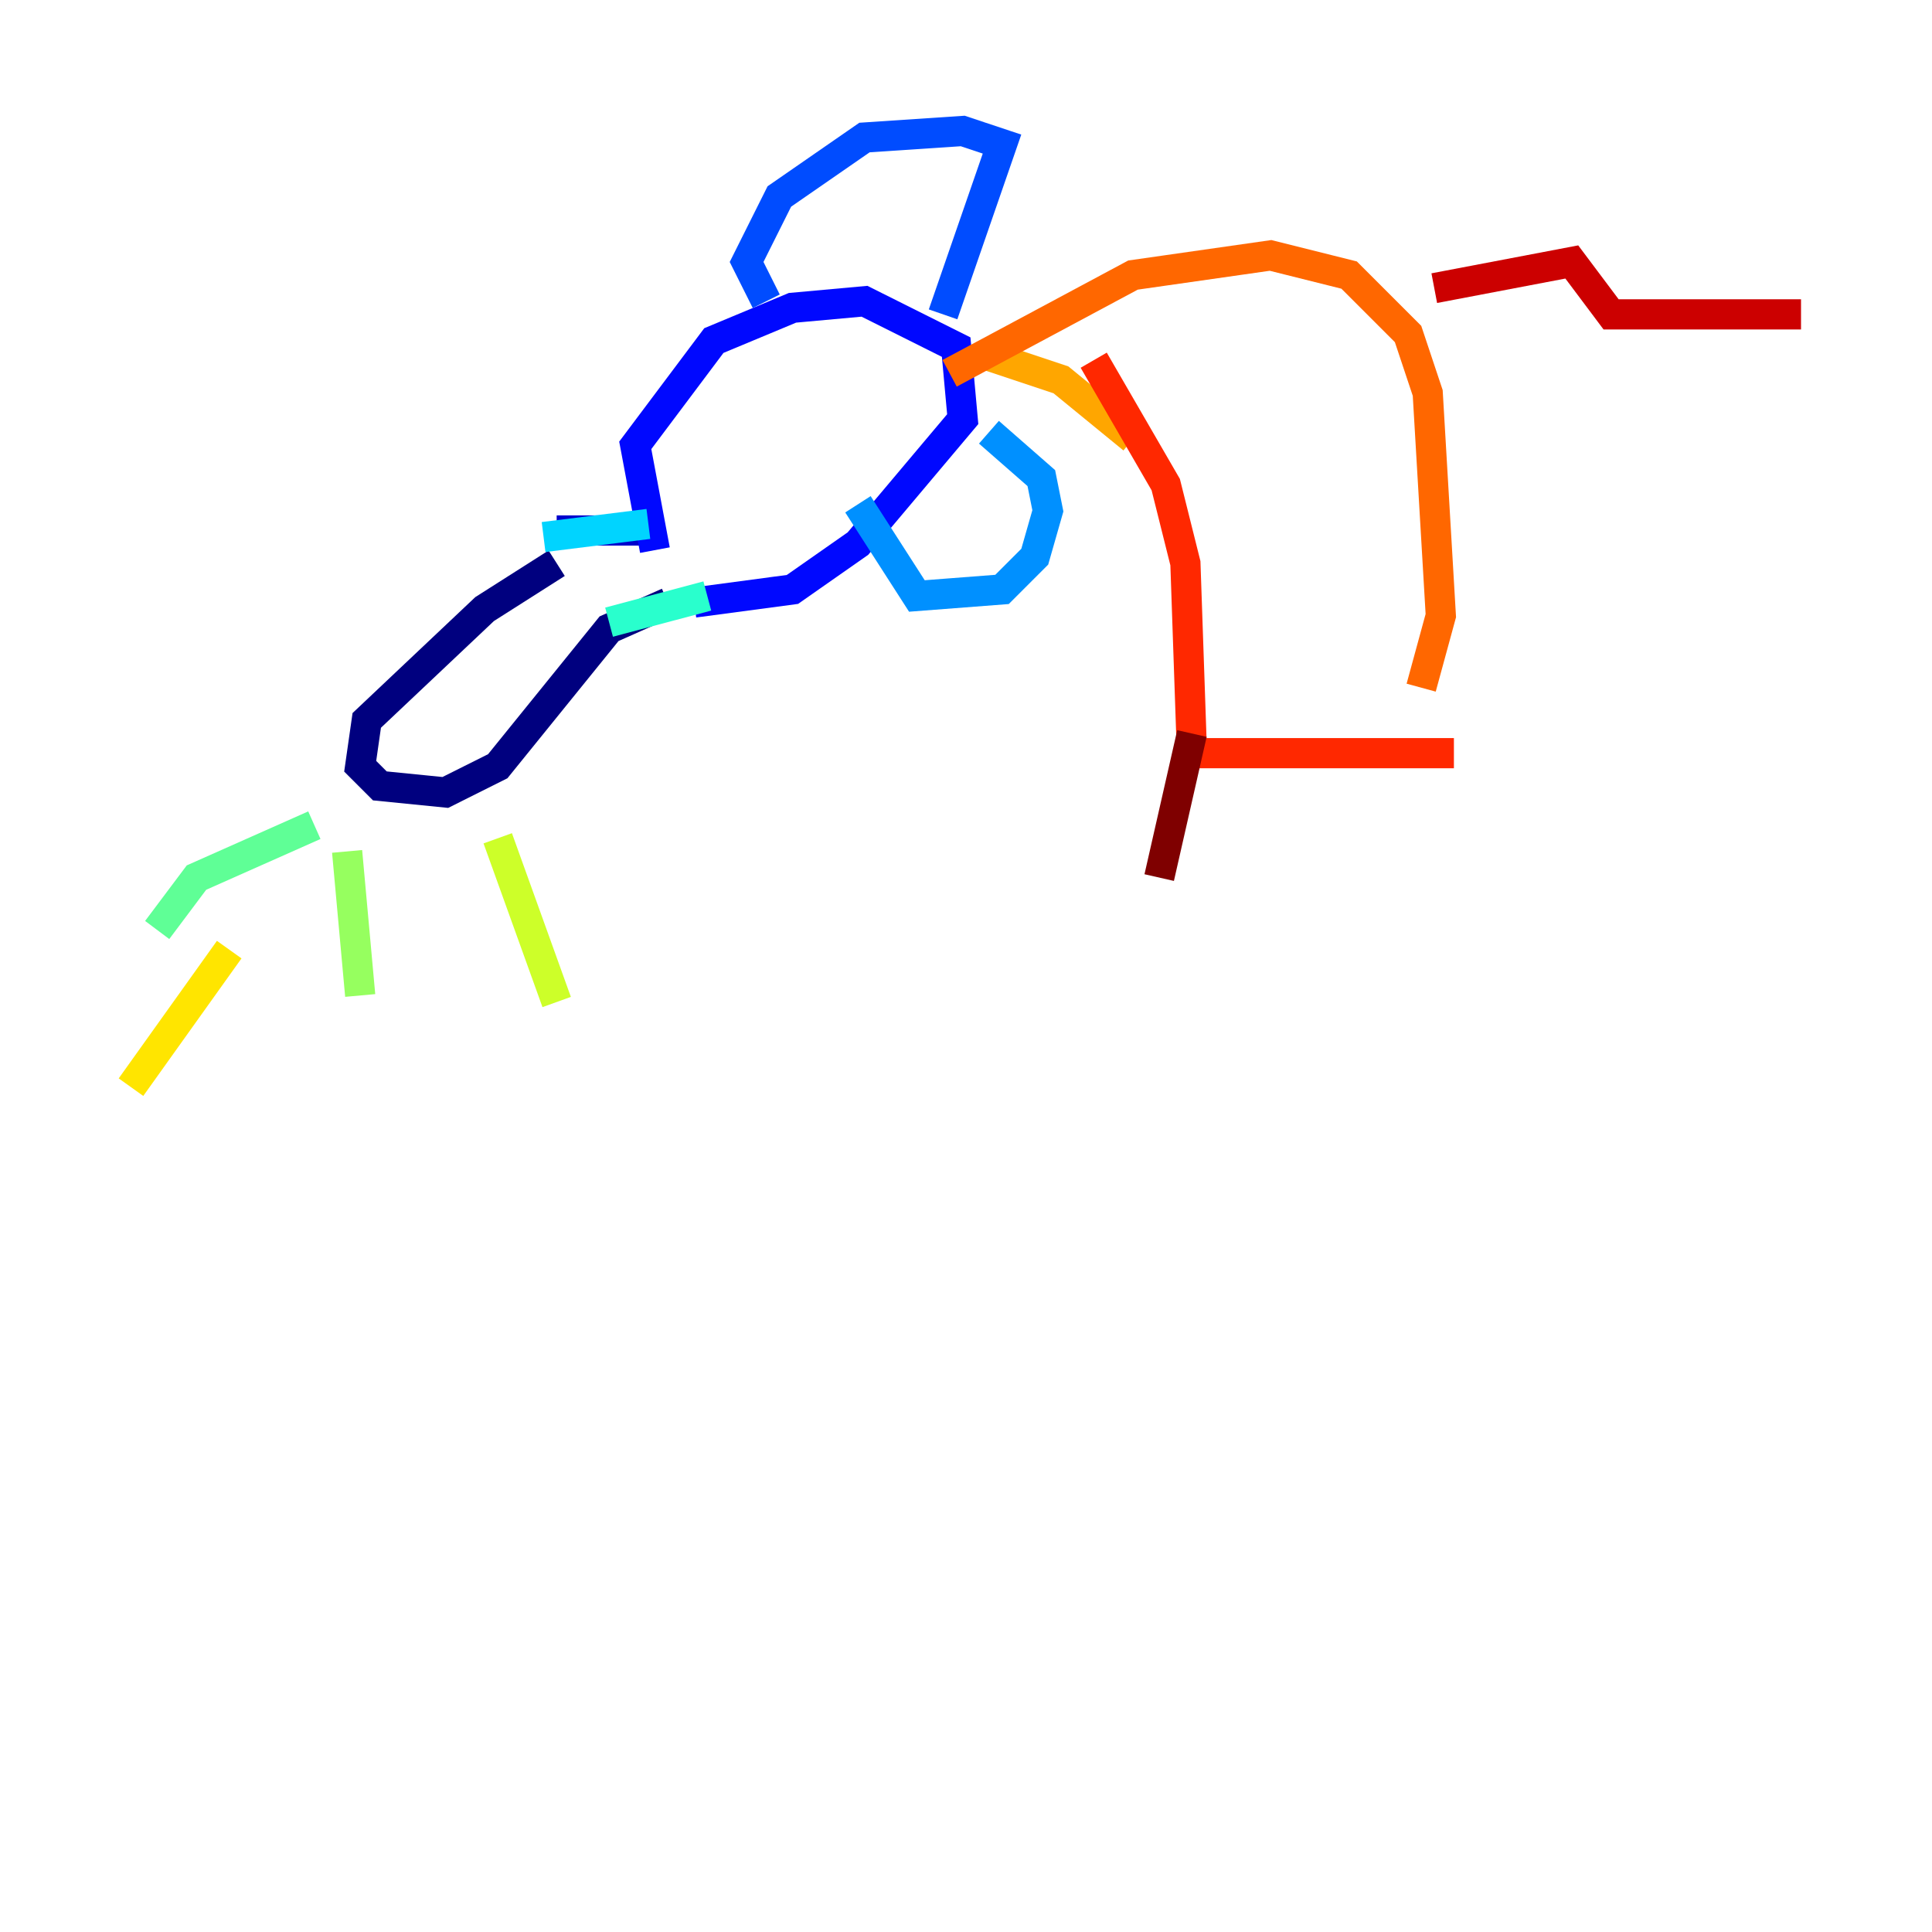 <?xml version="1.0" encoding="utf-8" ?>
<svg baseProfile="tiny" height="128" version="1.2" viewBox="0,0,128,128" width="128" xmlns="http://www.w3.org/2000/svg" xmlns:ev="http://www.w3.org/2001/xml-events" xmlns:xlink="http://www.w3.org/1999/xlink"><defs /><polyline fill="none" points="36.881,37.315 32.108,40.352 24.298,47.729 23.864,50.766 25.166,52.068 29.505,52.502 32.976,50.766 40.352,41.654 44.258,39.919" stroke="#00007f" stroke-width="2" /><polyline fill="none" points="36.881,35.146 42.522,35.146" stroke="#0000cc" stroke-width="2" /><polyline fill="none" points="43.39,36.447 42.088,29.505 47.295,22.563 52.502,20.393 57.275,19.959 63.349,22.997 63.783,27.77 56.841,36.014 52.502,39.051 45.993,39.919" stroke="#0008ff" stroke-width="2" /><polyline fill="none" points="50.766,19.959 49.464,17.356 51.634,13.017 57.275,9.112 63.783,8.678 66.386,9.546 62.481,20.827" stroke="#004cff" stroke-width="2" /><polyline fill="none" points="56.841,33.41 60.746,39.485 66.386,39.051 68.556,36.881 69.424,33.844 68.99,31.675 65.519,28.637" stroke="#0090ff" stroke-width="2" /><polyline fill="none" points="36.014,35.58 42.956,34.712" stroke="#00d4ff" stroke-width="2" /><polyline fill="none" points="40.352,41.22 46.861,39.485" stroke="#29ffcd" stroke-width="2" /><polyline fill="none" points="20.827,54.671 13.017,58.142 10.414,61.614" stroke="#5fff96" stroke-width="2" /><polyline fill="none" points="22.997,56.407 23.864,65.953" stroke="#96ff5f" stroke-width="2" /><polyline fill="none" points="32.976,55.539 36.881,66.386" stroke="#cdff29" stroke-width="2" /><polyline fill="none" points="15.186,62.915 8.678,72.027" stroke="#ffe500" stroke-width="2" /><polyline fill="none" points="65.085,23.43 70.291,25.166 75.064,29.071" stroke="#ffa600" stroke-width="2" /><polyline fill="none" points="62.915,24.732 75.064,18.224 84.176,16.922 89.383,18.224 93.288,22.129 94.59,26.034 95.458,40.786 94.156,45.559" stroke="#ff6700" stroke-width="2" /><polyline fill="none" points="72.461,23.864 77.234,32.108 78.536,37.315 78.969,49.898 96.325,49.898" stroke="#ff2800" stroke-width="2" /><polyline fill="none" points="95.024,19.091 104.136,17.356 106.739,20.827 119.322,20.827" stroke="#cc0000" stroke-width="2" /><polyline fill="none" points="78.969,48.597 76.8,58.142" stroke="#7f0000" stroke-width="2" /></svg>